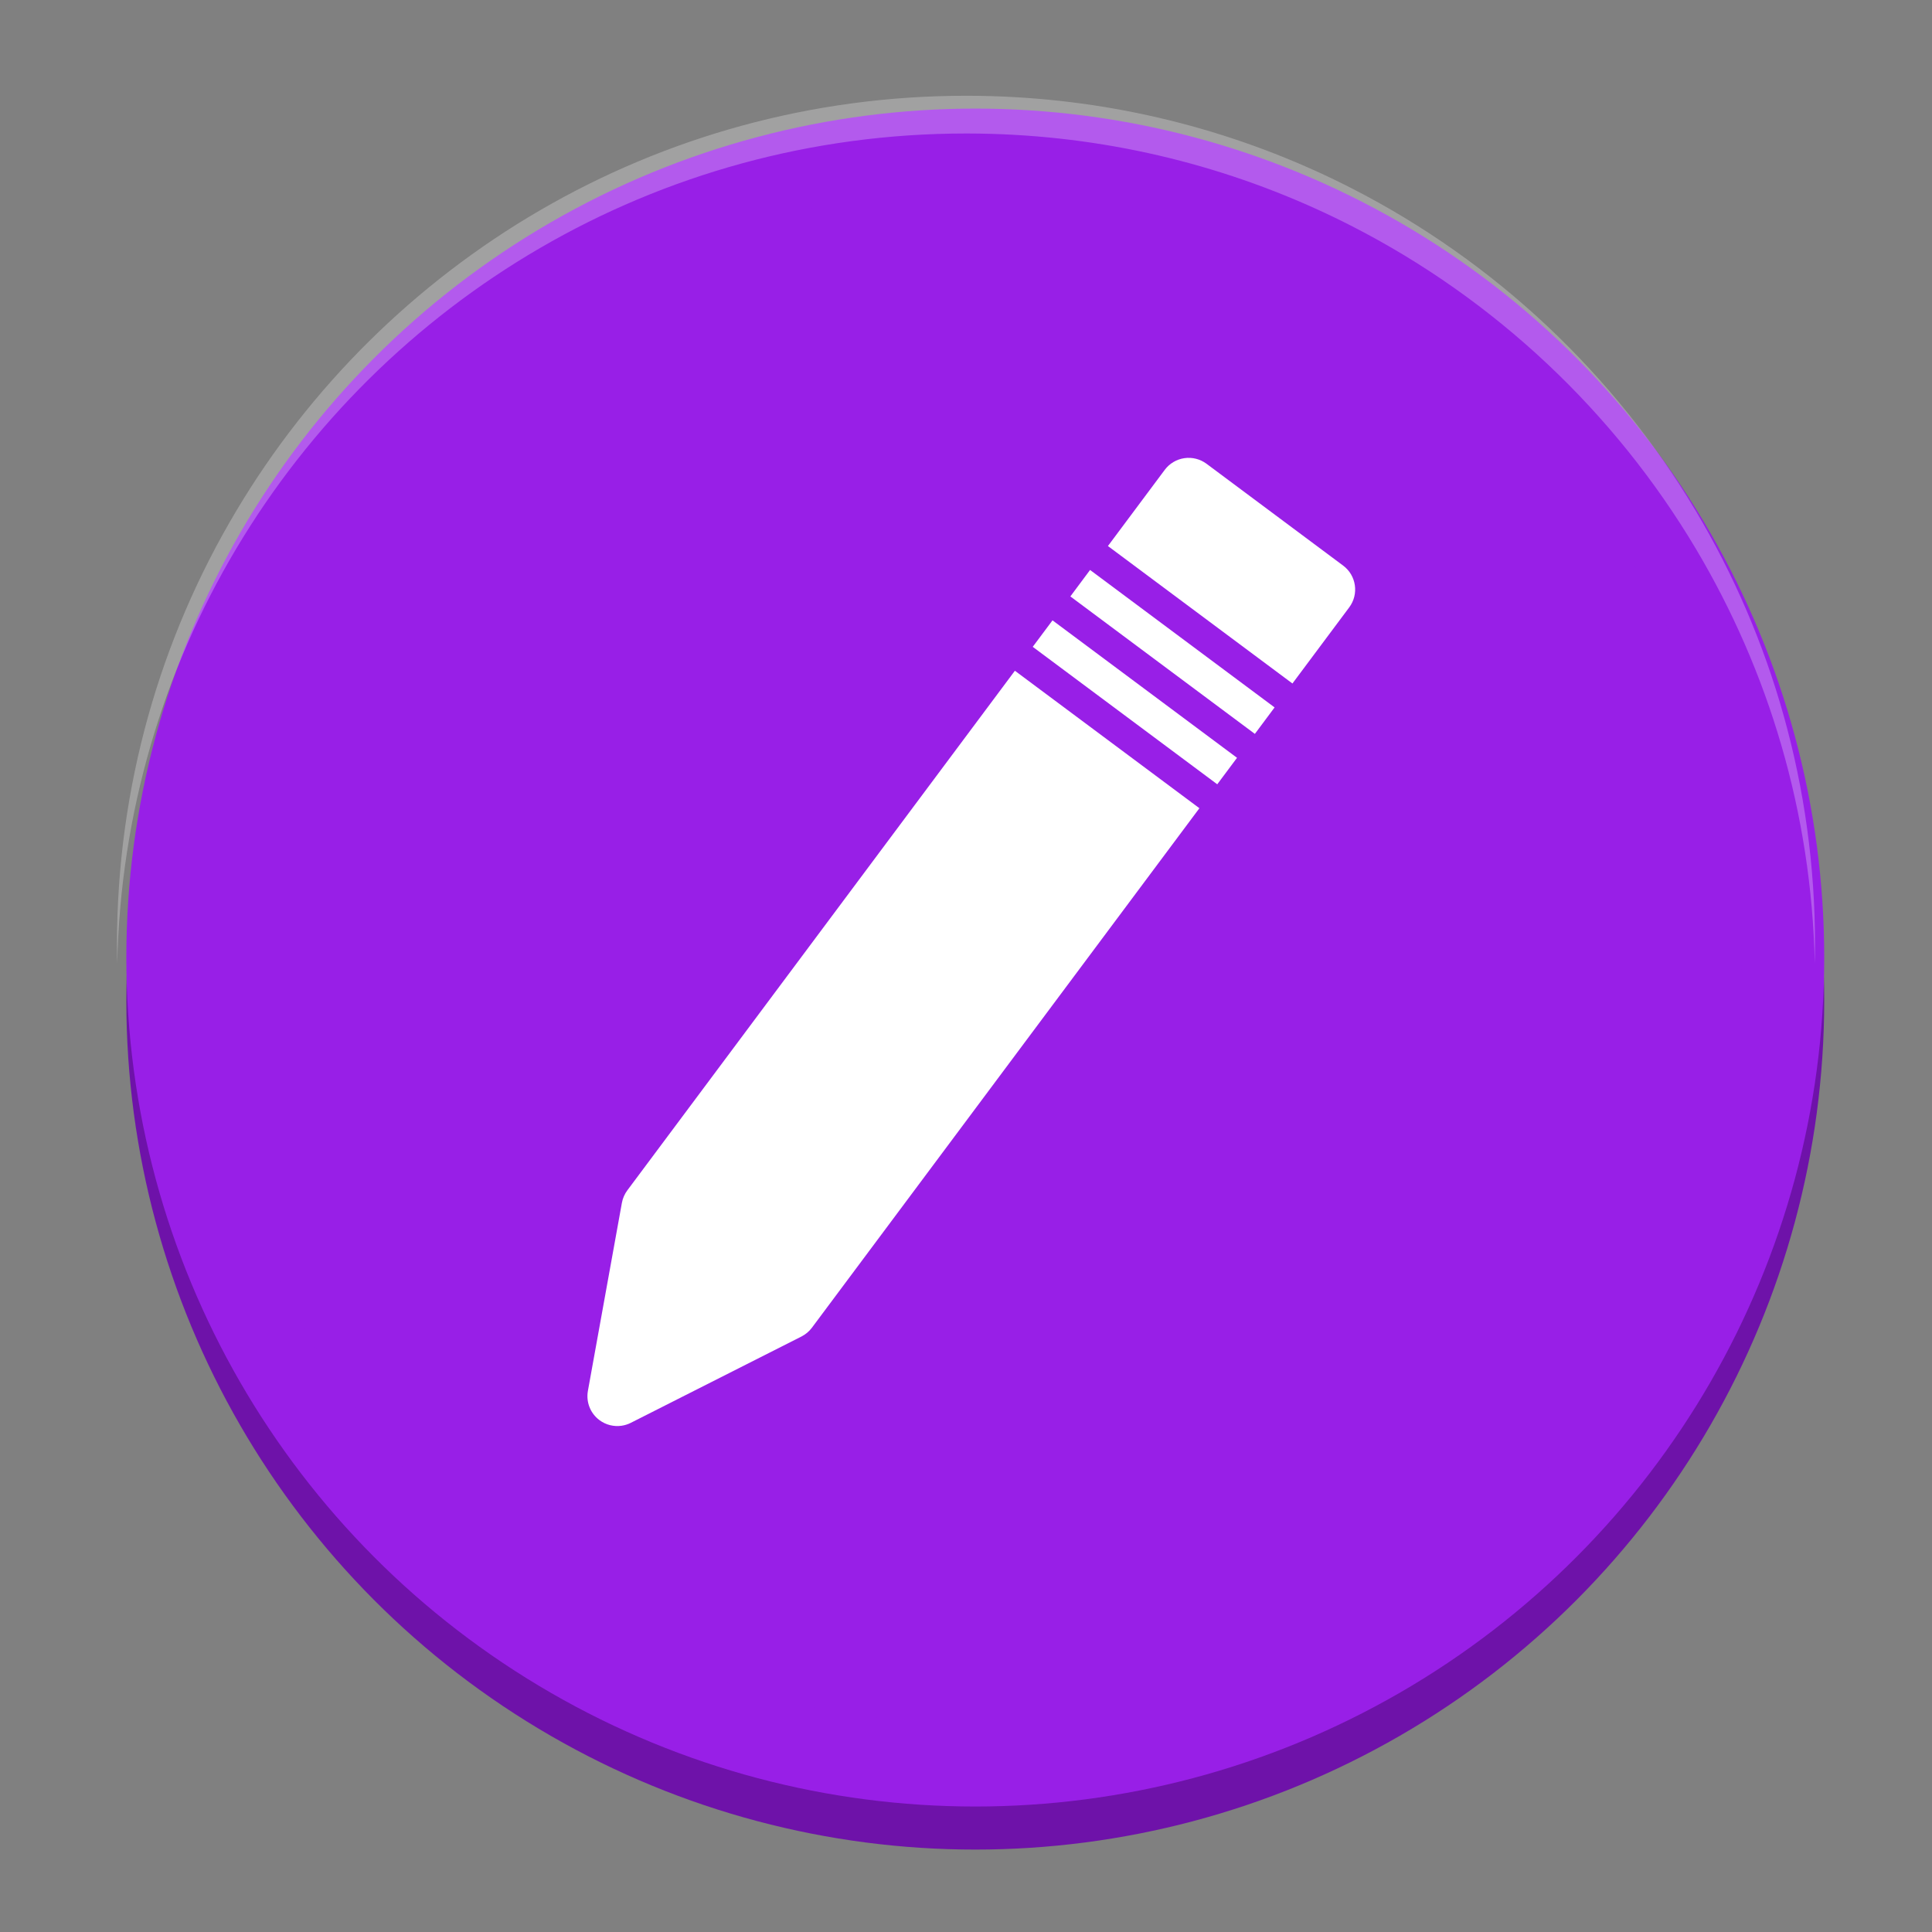<?xml version="1.0" encoding="UTF-8" standalone="no"?>
<svg
   xmlns:dc="http://purl.org/dc/elements/1.1/"
   xmlns:cc="http://creativecommons.org/ns#"
   xmlns:rdf="http://www.w3.org/1999/02/22-rdf-syntax-ns#"
   xmlns:svg="http://www.w3.org/2000/svg"
   xmlns="http://www.w3.org/2000/svg"
   xmlns:xlink="http://www.w3.org/1999/xlink"
   xmlns:sodipodi="http://sodipodi.sourceforge.net/DTD/sodipodi-0.dtd"
   xmlns:inkscape="http://www.inkscape.org/namespaces/inkscape"
   width="384pt"
   height="384pt"
   version="1.1"
   viewBox="0 0 384 384"
   id="svg72"
   sodipodi:docname="kmenuedit.svg"
   inkscape:version="0.92.2 2405546, 2018-03-11">
  <rect x="0" y="0" width="384" height="384" fill="#808080" stroke="none"/>
  <sodipodi:namedview
     pagecolor="#ffffff"
     bordercolor="#666666"
     borderopacity="1"
     objecttolerance="10"
     gridtolerance="10"
     guidetolerance="10"
     inkscape:pageopacity="0"
     inkscape:pageshadow="2"
     inkscape:window-width="1366"
     inkscape:window-height="690"
     id="namedview74"
     showgrid="false"
     inkscape:zoom="0.52227408"
     inkscape:cx="-164.94392"
     inkscape:cy="394.92979"
     inkscape:window-x="0"
     inkscape:window-y="0"
     inkscape:window-maximized="1"
     inkscape:current-layer="g70" />
  <defs
     id="defs48">
    <filter
       id="alpha"
       width="100%"
       height="100%"
       x="0%"
       y="0%"
       filterUnits="objectBoundingBox">
      <feColorMatrix
         in="SourceGraphic"
         type="matrix"
         values="0 0 0 0 1 0 0 0 0 1 0 0 0 0 1 0 0 0 1 0"
         id="feColorMatrix2" />
    </filter>
    <mask
       id="mask0">
      <g
         filter="url(#alpha)"
         id="g7">
        <rect
           width="384"
           height="384"
           x="0"
           y="0"
           style="fill:rgb(0%,0%,0%);fill-opacity:0.2"
           id="rect5" />
      </g>
    </mask>
    <clipPath
       id="clip1">
      <rect
         width="384"
         height="384"
         x="0"
         y="0"
         id="rect10" />
    </clipPath>
    <g
       id="surface5"
       clip-path="url(#clip1)">
      <path
         style="fill:rgb(0%,0%,0%)"
         d="M 24 319.332 L 24 331.332 C 24 340.57 31.496 348 40.805 348 L 343.199 348 C 352.5 348 360 340.57 360 331.332 L 360 319.332 C 360 328.574 352.5 336 343.199 336 L 40.805 336 C 31.504 336 24.004 328.574 24.004 319.332 Z M 24 319.332"
         id="path13" />
    </g>
    <mask
       id="mask1">
      <g
         filter="url(#alpha)"
         id="g18">
        <rect
           width="384"
           height="384"
           x="0"
           y="0"
           style="fill:rgb(0%,0%,0%);fill-opacity:0.2"
           id="rect16" />
      </g>
    </mask>
    <clipPath
       id="clip2">
      <rect
         width="384"
         height="384"
         x="0"
         y="0"
         id="rect21" />
    </clipPath>
    <g
       id="surface8"
       clip-path="url(#clip2)">
      <path
         style="fill-rule:evenodd;fill:rgb(0%,0%,0%)"
         d="M 125.223 84.016 C 122.898 83.91 120.676 84.953 119.27 86.805 C 111.191 97.156 102.762 111.133 94.734 123.625 L 85.172 107.223 C 83.902 105.035 81.562 103.688 79.031 103.699 C 76.5 103.707 74.168 105.066 72.914 107.266 C 71.664 109.465 71.68 112.164 72.961 114.348 L 88.219 140.504 C 89.441 142.602 91.66 143.922 94.086 144.004 C 96.512 144.086 98.812 142.914 100.172 140.902 C 110.102 126.168 121.344 107.117 130.406 95.504 C 132.078 93.43 132.441 90.594 131.348 88.164 C 130.254 85.734 127.883 84.129 125.223 84.012 Z M 125.223 84.016"
         id="path24" />
      <path
         style="fill:rgb(0%,0%,0%)"
         d="M 155.953 108.016 L 287.953 108.016 C 294.578 108.016 299.953 113.387 299.953 120.016 C 299.953 126.641 294.578 132.016 287.953 132.016 L 155.953 132.016 C 149.328 132.016 143.953 126.641 143.953 120.016 C 143.953 113.387 149.328 108.016 155.953 108.016 Z M 155.953 108.016"
         id="path26" />
      <path
         style="fill:rgb(0%,0%,0%)"
         d="M 155.953 192.004 L 287.953 192.004 C 294.578 192.004 299.953 197.375 299.953 204.004 C 299.953 210.629 294.578 216.004 287.953 216.004 L 155.953 216.004 C 149.328 216.004 143.953 210.629 143.953 204.004 C 143.953 197.375 149.328 192.004 155.953 192.004 Z M 155.953 192.004"
         id="path28" />
      <path
         style="fill:rgb(0%,0%,0%)"
         d="M 107.953 204.004 C 107.953 210.629 102.582 216.004 95.953 216.004 C 89.328 216.004 83.953 210.629 83.953 204.004 C 83.953 197.375 89.328 192.004 95.953 192.004 C 102.582 192.004 107.953 197.375 107.953 204.004 Z M 107.953 204.004"
         id="path30" />
      <path
         style="fill:rgb(0%,0%,0%)"
         d="M 155.953 264 L 287.953 264 C 294.578 264 299.953 269.371 299.953 276 C 299.953 282.629 294.578 288 287.953 288 L 155.953 288 C 149.328 288 143.953 282.629 143.953 276 C 143.953 269.371 149.328 264 155.953 264 Z M 155.953 264"
         id="path32" />
      <path
         style="fill:rgb(0%,0%,0%)"
         d="M 107.953 276 C 107.953 282.629 102.582 288 95.953 288 C 89.328 288 83.953 282.629 83.953 276 C 83.953 269.371 89.328 264 95.953 264 C 102.582 264 107.953 269.371 107.953 276 Z M 107.953 276"
         id="path34" />
    </g>
    <mask
       id="mask2">
      <g
         filter="url(#alpha)"
         id="g39">
        <rect
           width="384"
           height="384"
           x="0"
           y="0"
           style="fill:rgb(0%,0%,0%);fill-opacity:0.2"
           id="rect37" />
      </g>
    </mask>
    <clipPath
       id="clip3">
      <rect
         width="384"
         height="384"
         x="0"
         y="0"
         id="rect42" />
    </clipPath>
    <g
       id="surface11"
       clip-path="url(#clip3)">
      <path
         style="fill:rgb(100%,100%,100%)"
         d="M 40.805 42 C 31.496 42 24 49.43 24 58.664 L 24 64.664 C 24 55.43 31.496 48 40.805 48 L 343.195 48 C 352.508 48 360 55.43 360 64.664 L 360 58.664 C 360 49.43 352.508 42 343.195 42 Z M 40.805 42"
         id="path45" />
    </g>
    <linearGradient
       id="a"
       gradientUnits="userSpaceOnUse"
       x1="399.571"
       x2="399.571"
       y1="545.798"
       y2="517.798">
      <stop
         offset="0"
         stop-color="#3889e9"
         id="stop2" />
      <stop
         offset="1"
         stop-color="#5ea5fb"
         id="stop4" />
    </linearGradient>
    <linearGradient
       y2="517.798"
       x2="399.571"
       y1="545.798"
       x1="399.571"
       gradientUnits="userSpaceOnUse"
       id="linearGradient885"
       xlink:href="#a"
       inkscape:collect="always" />
    <linearGradient
       inkscape:collect="always"
       xlink:href="#a"
       id="linearGradient888"
       gradientUnits="userSpaceOnUse"
       x1="399.571"
       y1="545.798"
       x2="399.571"
       y2="517.798" />
  </defs>
  <g
     id="g70">
    <g
       id="g889"
       transform="matrix(0.951,0,0,0.951,9.313,5.032)">
      <g
         style="fill:#6e12a9;fill-opacity:1;stroke:#6e12a9;stroke-opacity:1"
         id="g855-9"
         transform="matrix(7.716,0,0,7.711,6.815,15.936)">
        <g
           style="fill:#6e12a9;fill-opacity:1;stroke:#6e12a9;stroke-opacity:1"
           transform="matrix(1.487,0,0,1.488,-571.498,-767.218)"
           id="g20-1">
          <circle
             cx="400.571"
             cy="531.798"
             r="0"
             id="circle12-2"
             style="fill:#6e12a9;fill-opacity:1;stroke:#6e12a9;stroke-opacity:1" />
          <g
             style="fill:#6e12a9;fill-opacity:1;stroke:#6e12a9;stroke-opacity:1"
             transform="matrix(1.051,0,0,1.051,-20.353,-26.94)"
             id="g18-3-7">
            <circle
               cx="400.571"
               cy="531.798"
               r="14"
               id="circle14-0"
               style="fill:#6e12a9;fill-opacity:1;stroke:#6e12a9;stroke-width:1.427;stroke-opacity:1" />
            <circle
               cx="400.571"
               cy="531.798"
               r="0"
               transform="matrix(1.558,0,0,1.558,-264.298,-296.911)"
               id="circle16-9"
               style="fill:#6e12a9;fill-opacity:1;stroke:#6e12a9;stroke-opacity:1" />
          </g>
        </g>
        <g
           transform="matrix(0.048,-0.007,0.007,0.048,10.456,13.672)"
           id="g30-3"
           style="fill:#6e12a9;fill-opacity:1;stroke:#6e12a9;stroke-opacity:1">
          <path
             d="m 306.668,92.094 90.873,90.87 13.057,-13.046 -90.868,-90.872 z"
             id="path22-6"
             style="fill:#6e12a9;fill-opacity:1;stroke:#6e12a9;stroke-opacity:1"
             inkscape:connector-curvature="0" />
          <path
             d="M 294.878,103.885 38.874,359.902 c -1.824,1.826 -3.211,4.043 -4.038,6.482 L 0.879,467.646 c -2.002,6.01 -0.457,12.619 4.025,17.1 3.173,3.18 7.44,4.887 11.79,4.887 1.774,0 3.567,-0.277 5.309,-0.863 l 101.246,-33.973 c 2.456,-0.83 4.673,-2.196 6.494,-4.021 L 385.746,194.758 Z"
             id="path24-6-0"
             style="fill:#6e12a9;fill-opacity:1;stroke:#6e12a9;stroke-opacity:1"
             inkscape:connector-curvature="0" />
          <path
             d="m 331.52,67.257 90.868,90.874 13.03,-13.045 -90.873,-90.871 z"
             id="path26-7-6"
             style="fill:#6e12a9;fill-opacity:1;stroke:#6e12a9;stroke-opacity:1"
             inkscape:connector-curvature="0" />
          <path
             d="M 484.732,72.193 417.458,4.887 C 414.329,1.76 410.076,0 405.663,0 401.249,0 397,1.76 393.873,4.887 l -37.533,37.537 90.868,90.872 37.524,-37.522 c 6.512,-6.514 6.512,-17.067 0,-23.581 z"
             id="path28-5-2"
             style="fill:#6e12a9;fill-opacity:1;stroke:#6e12a9;stroke-opacity:1"
             inkscape:connector-curvature="0" />
        </g>
      </g>
      <g
         id="g855"
         transform="matrix(7.716,0,0,7.711,6.815,6.936)">
        <g
           transform="matrix(1.487,0,0,1.488,-571.498,-767.218)"
           id="g20">
          <circle
             cx="400.571"
             cy="531.798"
             r="0"
             id="circle12"
             style="fill:url(#linearGradient888)" />
          <g
             transform="matrix(1.051,0,0,1.051,-20.353,-26.94)"
             id="g18-3">
            <circle
               cx="400.571"
               cy="531.798"
               r="14"
               id="circle14"
               style="fill:#981fe7;fill-opacity:1;stroke:#981fe7;stroke-width:1.427;stroke-opacity:1" />
            <circle
               cx="400.571"
               cy="531.798"
               r="0"
               transform="matrix(1.558,0,0,1.558,-264.298,-296.911)"
               id="circle16"
               style="fill:url(#linearGradient885)" />
          </g>
        </g>
        <g
           transform="matrix(0.048,-0.007,0.007,0.048,10.456,13.672)"
           id="g30"
           style="fill:#ffffff;fill-opacity:1">
          <path
             d="m 306.668,92.094 90.873,90.87 13.057,-13.046 -90.868,-90.872 z"
             id="path22"
             style="fill:#ffffff;fill-opacity:1"
             inkscape:connector-curvature="0" />
          <path
             d="M 294.878,103.885 38.874,359.902 c -1.824,1.826 -3.211,4.043 -4.038,6.482 L 0.879,467.646 c -2.002,6.01 -0.457,12.619 4.025,17.1 3.173,3.18 7.44,4.887 11.79,4.887 1.774,0 3.567,-0.277 5.309,-0.863 l 101.246,-33.973 c 2.456,-0.83 4.673,-2.196 6.494,-4.021 L 385.746,194.758 Z"
             id="path24-6"
             style="fill:#ffffff;fill-opacity:1"
             inkscape:connector-curvature="0" />
          <path
             d="m 331.52,67.257 90.868,90.874 13.03,-13.045 -90.873,-90.871 z"
             id="path26-7"
             style="fill:#ffffff;fill-opacity:1"
             inkscape:connector-curvature="0" />
          <path
             d="M 484.732,72.193 417.458,4.887 C 414.329,1.76 410.076,0 405.663,0 401.249,0 397,1.76 393.873,4.887 l -37.533,37.537 90.868,90.872 37.524,-37.522 c 6.512,-6.514 6.512,-17.067 0,-23.581 z"
             id="path28-5"
             style="fill:#ffffff;fill-opacity:1"
             inkscape:connector-curvature="0" />
        </g>
      </g>
    </g>
    <path
       style="fill:#ffffff;fill-opacity:0.265;fill-rule:evenodd;stroke-width:1"
       d="m 192.001,19.033 c -61.707,0 -115.652,33.148 -145.082,82.578 -15.02,25.227 -23.668,54.676 -23.668,86.172 0,1.242 0.019,2.484 0.047,3.723 0.664,-30.07 9.203,-58.18 23.621,-82.395 C 76.348,59.681 130.294,26.533 192.001,26.533 h 0.297 v -7.5 z m 0.297,0 v 7.5 c 24.633,0.039 48.016,5.367 69.094,14.895 2.469,1.117 4.906,2.289 7.309,3.52 28.395,14.527 52.133,36.859 68.387,64.164 14.41,24.219 22.953,52.324 23.617,82.387 0.027,-1.234 0.046,-2.473 0.046,-3.715 0,-31.492 -8.648,-60.941 -23.664,-86.172 C 320.833,74.306 297.094,51.974 268.7,37.447 266.297,36.216 263.86,35.044 261.391,33.927 240.313,24.4 216.93,19.072 192.297,19.033 Z m 0,0"
       id="path853"
       inkscape:connector-curvature="0" />
  </g>
</svg>
